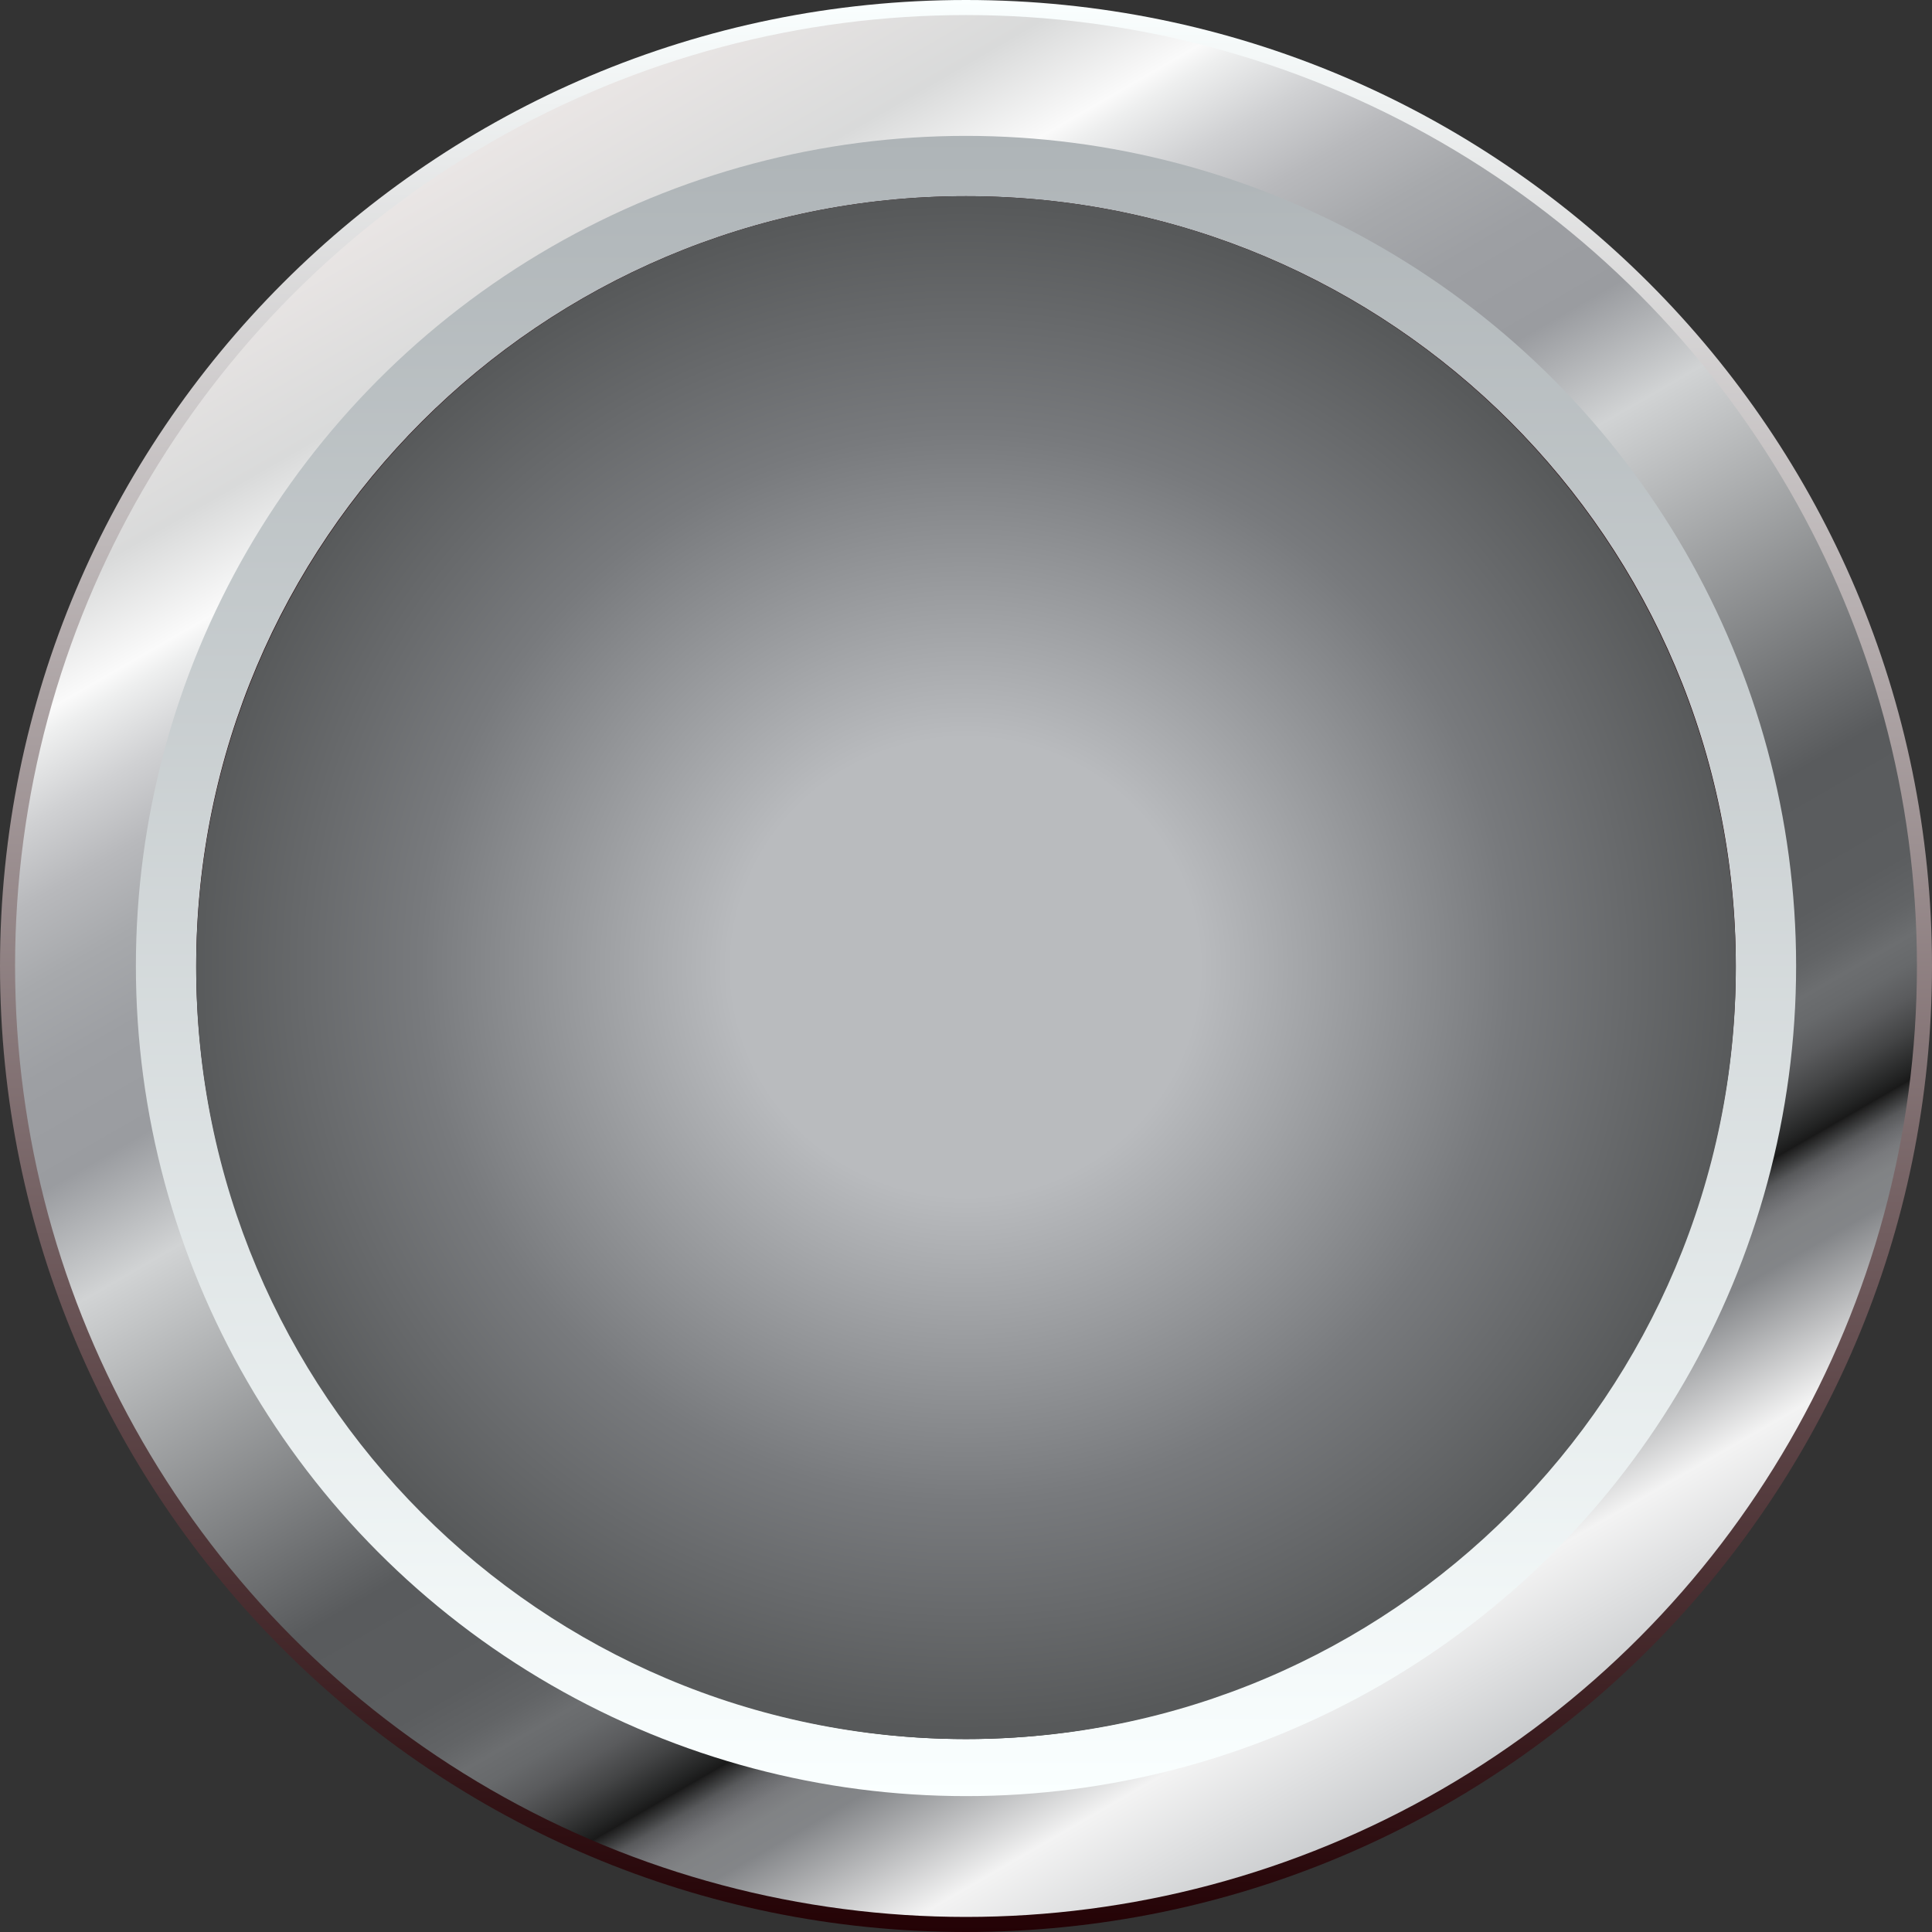 <?xml version="1.0" encoding="UTF-8" standalone="no"?>
<svg
   xmlns:dc="http://purl.org/dc/elements/1.1/"
   xmlns:cc="http://creativecommons.org/ns#"
   xmlns:rdf="http://www.w3.org/1999/02/22-rdf-syntax-ns#"
   xmlns:svg="http://www.w3.org/2000/svg"
   xmlns="http://www.w3.org/2000/svg"
   xmlns:sodipodi="http://sodipodi.sourceforge.net/DTD/sodipodi-0.dtd"
   xmlns:inkscape="http://www.inkscape.org/namespaces/inkscape"
   version="1.0"
   id="图层_1"
   x="0px"
   y="0px"
   width="45px"
   height="45px"
   viewBox="0 0 45 45"
   enable-background="new 0 0 45 45"
   xml:space="preserve"
   sodipodi:docname="圆形按钮指示灯_110-01.svg"><rect x="0" y="0" width="45" height="45" fill="#333333" stroke="none"/><defs
   id="defs102" /><sodipodi:namedview
   pagecolor="#ffffff"
   bordercolor="#666666"
   borderopacity="1"
   objecttolerance="10"
   gridtolerance="10"
   guidetolerance="10"
   inkscape:pageopacity="0"
   inkscape:pageshadow="2"
   inkscape:window-width="640"
   inkscape:window-height="480"
   id="namedview100" />
<g
   id="g97">
	
		<linearGradient
   id="SVGID_1_"
   gradientUnits="userSpaceOnUse"
   x1="22.5"
   y1="46"
   x2="22.5"
   y2="1"
   gradientTransform="matrix(1 0 0 -1 0 46)">
		<stop
   offset="0"
   style="stop-color:#FAFFFF"
   id="stop2" />
		<stop
   offset="1"
   style="stop-color:#240205"
   id="stop4" />
	</linearGradient>
	<path
   fill="url(#SVGID_1_)"
   d="M45,22.5C45,34.927,34.927,45,22.5,45C10.074,45,0,34.927,0,22.5C0,10.078,10.074,0,22.5,0   C34.927,0,45,10.078,45,22.5z"
   id="path7" />
	
		<linearGradient
   id="SVGID_2_"
   gradientUnits="userSpaceOnUse"
   x1="11.424"
   y1="42.685"
   x2="33.576"
   y2="4.317"
   gradientTransform="matrix(1 0 0 -1 0 46)">
		<stop
   offset="0"
   style="stop-color:#EAE6E5"
   id="stop9" />
		<stop
   offset="0.089"
   style="stop-color:#D9DADA"
   id="stop11" />
		<stop
   offset="0.142"
   style="stop-color:#FAFAFA"
   id="stop13" />
		<stop
   offset="0.153"
   style="stop-color:#EEEFEF"
   id="stop15" />
		<stop
   offset="0.189"
   style="stop-color:#D0D1D3"
   id="stop17" />
		<stop
   offset="0.225"
   style="stop-color:#B8B9BC"
   id="stop19" />
		<stop
   offset="0.264"
   style="stop-color:#A7A9AC"
   id="stop21" />
		<stop
   offset="0.307"
   style="stop-color:#9D9FA3"
   id="stop23" />
		<stop
   offset="0.36"
   style="stop-color:#9A9CA0"
   id="stop25" />
		<stop
   offset="0.42"
   style="stop-color:#D1D3D4"
   id="stop27" />
		<stop
   offset="0.63"
   style="stop-color:#595B5D"
   id="stop29" />
		<stop
   offset="0.696"
   style="stop-color:#5B5D5F"
   id="stop31" />
		<stop
   offset="0.719"
   style="stop-color:#626466"
   id="stop33" />
		<stop
   offset="0.734"
   style="stop-color:#6C6E70"
   id="stop35" />
		<stop
   offset="0.747"
   style="stop-color:#67696B"
   id="stop37" />
		<stop
   offset="0.762"
   style="stop-color:#5A5B5D"
   id="stop39" />
		<stop
   offset="0.778"
   style="stop-color:#434445"
   id="stop41" />
		<stop
   offset="0.795"
   style="stop-color:#232424"
   id="stop43" />
		<stop
   offset="0.8"
   style="stop-color:#191919"
   id="stop45" />
		<stop
   offset="0.801"
   style="stop-color:#202020"
   id="stop47" />
		<stop
   offset="0.807"
   style="stop-color:#3E3F40"
   id="stop49" />
		<stop
   offset="0.812"
   style="stop-color:#58595B"
   id="stop51" />
		<stop
   offset="0.819"
   style="stop-color:#6B6C6F"
   id="stop53" />
		<stop
   offset="0.826"
   style="stop-color:#797A7D"
   id="stop55" />
		<stop
   offset="0.835"
   style="stop-color:#818385"
   id="stop57" />
		<stop
   offset="0.85"
   style="stop-color:#838588"
   id="stop59" />
		<stop
   offset="0.92"
   style="stop-color:#F3F3F3"
   id="stop61" />
		<stop
   offset="1"
   style="stop-color:#C9CBCD"
   id="stop63" />
	</linearGradient>
	<circle
   fill="url(#SVGID_2_)"
   cx="22.5"
   cy="22.5"
   r="22.149"
   id="circle66" />
	
		<linearGradient
   id="SVGID_3_"
   gradientUnits="userSpaceOnUse"
   x1="22.5"
   y1="42.836"
   x2="22.5"
   y2="4.165"
   gradientTransform="matrix(1 0 0 -1 0 46)">
		<stop
   offset="0"
   style="stop-color:#AEB4B7"
   id="stop68" />
		<stop
   offset="1"
   style="stop-color:#FAFFFF"
   id="stop70" />
	</linearGradient>
	<circle
   fill="url(#SVGID_3_)"
   cx="22.5"
   cy="22.5"
   r="19.335"
   id="circle73" />
	
		<linearGradient
   id="SVGID_4_"
   gradientUnits="userSpaceOnUse"
   x1="22.5"
   y1="41.431"
   x2="22.5"
   y2="5.57"
   gradientTransform="matrix(1 0 0 -1 0 46)">
		<stop
   offset="0"
   style="stop-color:#240205"
   id="stop75" />
		<stop
   offset="0.59"
   style="stop-color:#250408"
   id="stop77" />
		<stop
   offset="0.945"
   style="stop-color:#270C10"
   id="stop79" />
		<stop
   offset="1"
   style="stop-color:#280E12"
   id="stop81" />
	</linearGradient>
	<path
   fill="url(#SVGID_4_)"
   d="M40.43,22.5c0,9.9-8.029,17.93-17.93,17.93c-9.899,0-17.93-8.027-17.93-17.93   c0-9.9,8.03-17.93,17.93-17.93C32.4,4.57,40.43,12.6,40.43,22.5z"
   id="path84" />
	<circle
   fill="#181817"
   cx="22.5"
   cy="22.929"
   r="17.577"
   id="circle86" />
	
		<radialGradient
   id="SVGID_5_"
   cx="-18.786"
   cy="29.948"
   r="14.965"
   gradientTransform="matrix(1.212 0 0 -1.188 45.261 58.104)"
   gradientUnits="userSpaceOnUse">
		<stop
   offset="0.3"
   style="stop-color:#B9BBBE"
   id="stop88" />
		<stop
   offset="0.7"
   style="stop-color:#787A7D"
   id="stop90" />
		<stop
   offset="1"
   style="stop-color:#57595A"
   id="stop92" />
	</radialGradient>
	<path
   fill="url(#SVGID_5_)"
   d="M40.43,22.54c0,9.921-8.029,17.966-17.93,17.966c-9.902,0-17.93-8.047-17.93-17.966   c0-9.921,8.028-17.971,17.93-17.971C32.4,4.569,40.43,12.619,40.43,22.54z"
   id="path95" />
</g>
</svg>
